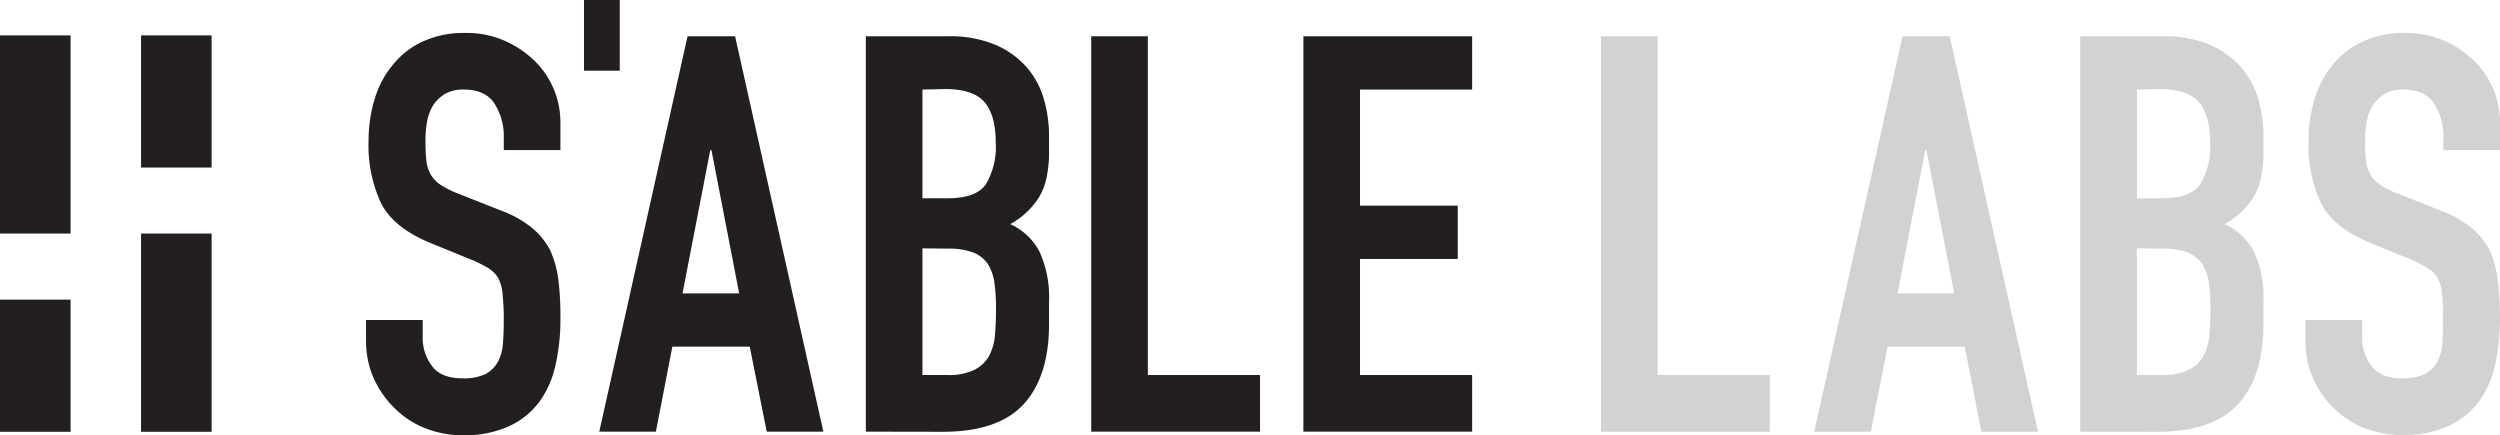 <svg xmlns="http://www.w3.org/2000/svg" viewBox="0 0 368.12 64.05"><defs><style>.cls-1{fill:#231f20;}.cls-2{fill:#d0d2d3;}</style></defs><g id="Layer_2" data-name="Layer 2"><g id="Wireframe"><path class="cls-1" d="M0,34.39V5.21H10.39V34.39ZM0,63.58V44.12H10.39V63.58ZM20.77,24.67V5.21H31.16V24.67Zm0,38.91V34.39H31.16V63.58Z"/><path class="cls-1" d="M82.52,22.1H74.18V20.22a8.85,8.85,0,0,0-1.35-4.94c-.9-1.4-2.41-2.09-4.54-2.09a5.32,5.32,0,0,0-2.78.65,5.51,5.51,0,0,0-1.72,1.64,7.17,7.17,0,0,0-.9,2.41,16.09,16.09,0,0,0-.24,2.82,28.1,28.1,0,0,0,.12,2.86,5.52,5.52,0,0,0,.61,2.05,4.57,4.57,0,0,0,1.43,1.55,13.29,13.29,0,0,0,2.58,1.31L73.77,31a16.09,16.09,0,0,1,4.5,2.5A10.75,10.75,0,0,1,81,36.82a15.5,15.5,0,0,1,1.23,4.46A43.59,43.59,0,0,1,82.52,47a30,30,0,0,1-.74,6.83,14.33,14.33,0,0,1-2.37,5.35,11.65,11.65,0,0,1-4.5,3.6,15.86,15.86,0,0,1-6.78,1.31A14.87,14.87,0,0,1,62.48,63,13.16,13.16,0,0,1,58,60a14.27,14.27,0,0,1-3-4.37,13.39,13.39,0,0,1-1.1-5.44V47.12h8.34v2.62a6.81,6.81,0,0,0,1.35,4.13q1.35,1.85,4.54,1.84a7.46,7.46,0,0,0,3.31-.61,4.46,4.46,0,0,0,1.84-1.76,6.56,6.56,0,0,0,.77-2.74c.09-1.06.13-2.25.13-3.56A34.66,34.66,0,0,0,74,43.28a6.44,6.44,0,0,0-.65-2.37,4.61,4.61,0,0,0-1.51-1.47,20.14,20.14,0,0,0-2.5-1.23l-6-2.45c-3.59-1.48-6-3.42-7.23-5.85a20,20,0,0,1-1.84-9.12,21.1,21.1,0,0,1,.9-6.21,14.18,14.18,0,0,1,2.7-5.07,12.23,12.23,0,0,1,4.37-3.39,14.52,14.52,0,0,1,6.34-1.27A13.89,13.89,0,0,1,74.3,6a14.9,14.9,0,0,1,4.46,3,12.66,12.66,0,0,1,3.76,9Z"/><path class="cls-1" d="M88.24,63.56l13-58.22h7l13,58.22h-8.34L110.4,51.05H99L96.58,63.56Zm20.6-20.36-4.08-21.1h-.17L100.5,43.2Z"/><path class="cls-1" d="M127.49,63.56V5.34h12.18a17.05,17.05,0,0,1,6.83,1.23,12.83,12.83,0,0,1,4.62,3.27,12.21,12.21,0,0,1,2.57,4.7,19.48,19.48,0,0,1,.78,5.52v2.12a18.24,18.24,0,0,1-.37,4,9.52,9.52,0,0,1-1.1,2.86A11.53,11.53,0,0,1,148.75,33a9,9,0,0,1,4.33,4.09,16.14,16.14,0,0,1,1.39,7.35v3.27q0,7.7-3.72,11.78t-11.9,4.09Zm8.34-50.37v16h3.76q4.17,0,5.6-2.09A10.79,10.79,0,0,0,146.62,21q0-3.93-1.59-5.89t-5.77-2Zm0,23.38V55.22h3.6a8.78,8.78,0,0,0,4-.74,5.1,5.1,0,0,0,2.17-2,7.72,7.72,0,0,0,.9-3.11c.11-1.2.16-2.51.16-3.92a26.85,26.85,0,0,0-.24-3.85,7,7,0,0,0-1-2.78,4.67,4.67,0,0,0-2.2-1.67,10.4,10.4,0,0,0-3.68-.54Z"/><polygon class="cls-1" points="160.68 63.56 160.68 5.34 169.02 5.34 169.02 55.22 185.54 55.22 185.54 63.56 160.68 63.56"/><polygon class="cls-1" points="191.92 63.56 191.92 5.34 216.77 5.34 216.77 13.19 200.26 13.19 200.26 30.28 214.65 30.28 214.65 38.13 200.26 38.13 200.26 55.22 216.77 55.22 216.77 63.56 191.92 63.56"/><polygon class="cls-2" points="235.74 63.56 235.74 5.34 244.08 5.34 244.08 55.22 260.6 55.22 260.6 63.56 235.74 63.56"/><path class="cls-2" d="M267.14,63.56l13-58.22h6.95l13,58.22h-8.34L289.3,51.05H277.93l-2.45,12.51ZM287.75,43.2l-4.09-21.1h-.17l-4.08,21.1Z"/><path class="cls-2" d="M306.31,63.56V5.34h12.18a17.05,17.05,0,0,1,6.83,1.23,12.83,12.83,0,0,1,4.62,3.27,12.21,12.21,0,0,1,2.57,4.7,19.48,19.48,0,0,1,.78,5.52v2.12a18.24,18.24,0,0,1-.37,4,9.52,9.52,0,0,1-1.1,2.86A11.53,11.53,0,0,1,327.57,33a9,9,0,0,1,4.33,4.09,16.14,16.14,0,0,1,1.39,7.35v3.27q0,7.7-3.72,11.78t-11.9,4.09Zm8.34-50.37v16h3.76q4.17,0,5.6-2.09A10.79,10.79,0,0,0,325.44,21q0-3.93-1.59-5.89t-5.77-2Zm0,23.38V55.22h3.6a8.78,8.78,0,0,0,4-.74,5.1,5.1,0,0,0,2.17-2,7.72,7.72,0,0,0,.9-3.11c.11-1.2.16-2.51.16-3.92a26.85,26.85,0,0,0-.24-3.85,7,7,0,0,0-1-2.78,4.67,4.67,0,0,0-2.2-1.67,10.4,10.4,0,0,0-3.68-.54Z"/><path class="cls-2" d="M368.12,22.1h-8.34V20.22a8.85,8.85,0,0,0-1.35-4.94c-.9-1.4-2.41-2.09-4.54-2.09a5.26,5.26,0,0,0-2.77.65,5.41,5.41,0,0,0-1.72,1.64,6.77,6.77,0,0,0-.9,2.41,16.08,16.08,0,0,0-.25,2.82,25.15,25.15,0,0,0,.13,2.86,5.34,5.34,0,0,0,.61,2.05,4.47,4.47,0,0,0,1.43,1.55A13.29,13.29,0,0,0,353,28.48L359.37,31a15.81,15.81,0,0,1,4.5,2.5,10.79,10.79,0,0,1,2.7,3.31,15.5,15.5,0,0,1,1.23,4.46,45.57,45.57,0,0,1,.32,5.68,30.06,30.06,0,0,1-.73,6.83A14.33,14.33,0,0,1,365,59.14a11.8,11.8,0,0,1-4.5,3.6,15.94,15.94,0,0,1-6.79,1.31A14.79,14.79,0,0,1,348.09,63a13.21,13.21,0,0,1-4.5-2.94,14.24,14.24,0,0,1-3-4.37,13.23,13.23,0,0,1-1.11-5.44V47.12h8.34v2.62a6.81,6.81,0,0,0,1.35,4.13c.9,1.23,2.42,1.84,4.54,1.84A7.43,7.43,0,0,0,357,55.1a4.4,4.4,0,0,0,1.84-1.76,6.42,6.42,0,0,0,.78-2.74c.08-1.06.12-2.25.12-3.56a35,35,0,0,0-.16-3.76,6.43,6.43,0,0,0-.66-2.37,4.52,4.52,0,0,0-1.51-1.47A20.64,20.64,0,0,0,355,38.21l-6-2.45c-3.6-1.48-6-3.42-7.24-5.85a20.17,20.17,0,0,1-1.84-9.12,21.1,21.1,0,0,1,.9-6.21,14.18,14.18,0,0,1,2.7-5.07,12.27,12.27,0,0,1,4.38-3.39,14.5,14.5,0,0,1,6.33-1.27A13.85,13.85,0,0,1,359.9,6a14.78,14.78,0,0,1,4.46,3,12.62,12.62,0,0,1,3.76,9Z"/><rect class="cls-1" x="85.99" width="5.27" height="10.41"/></g></g></svg>